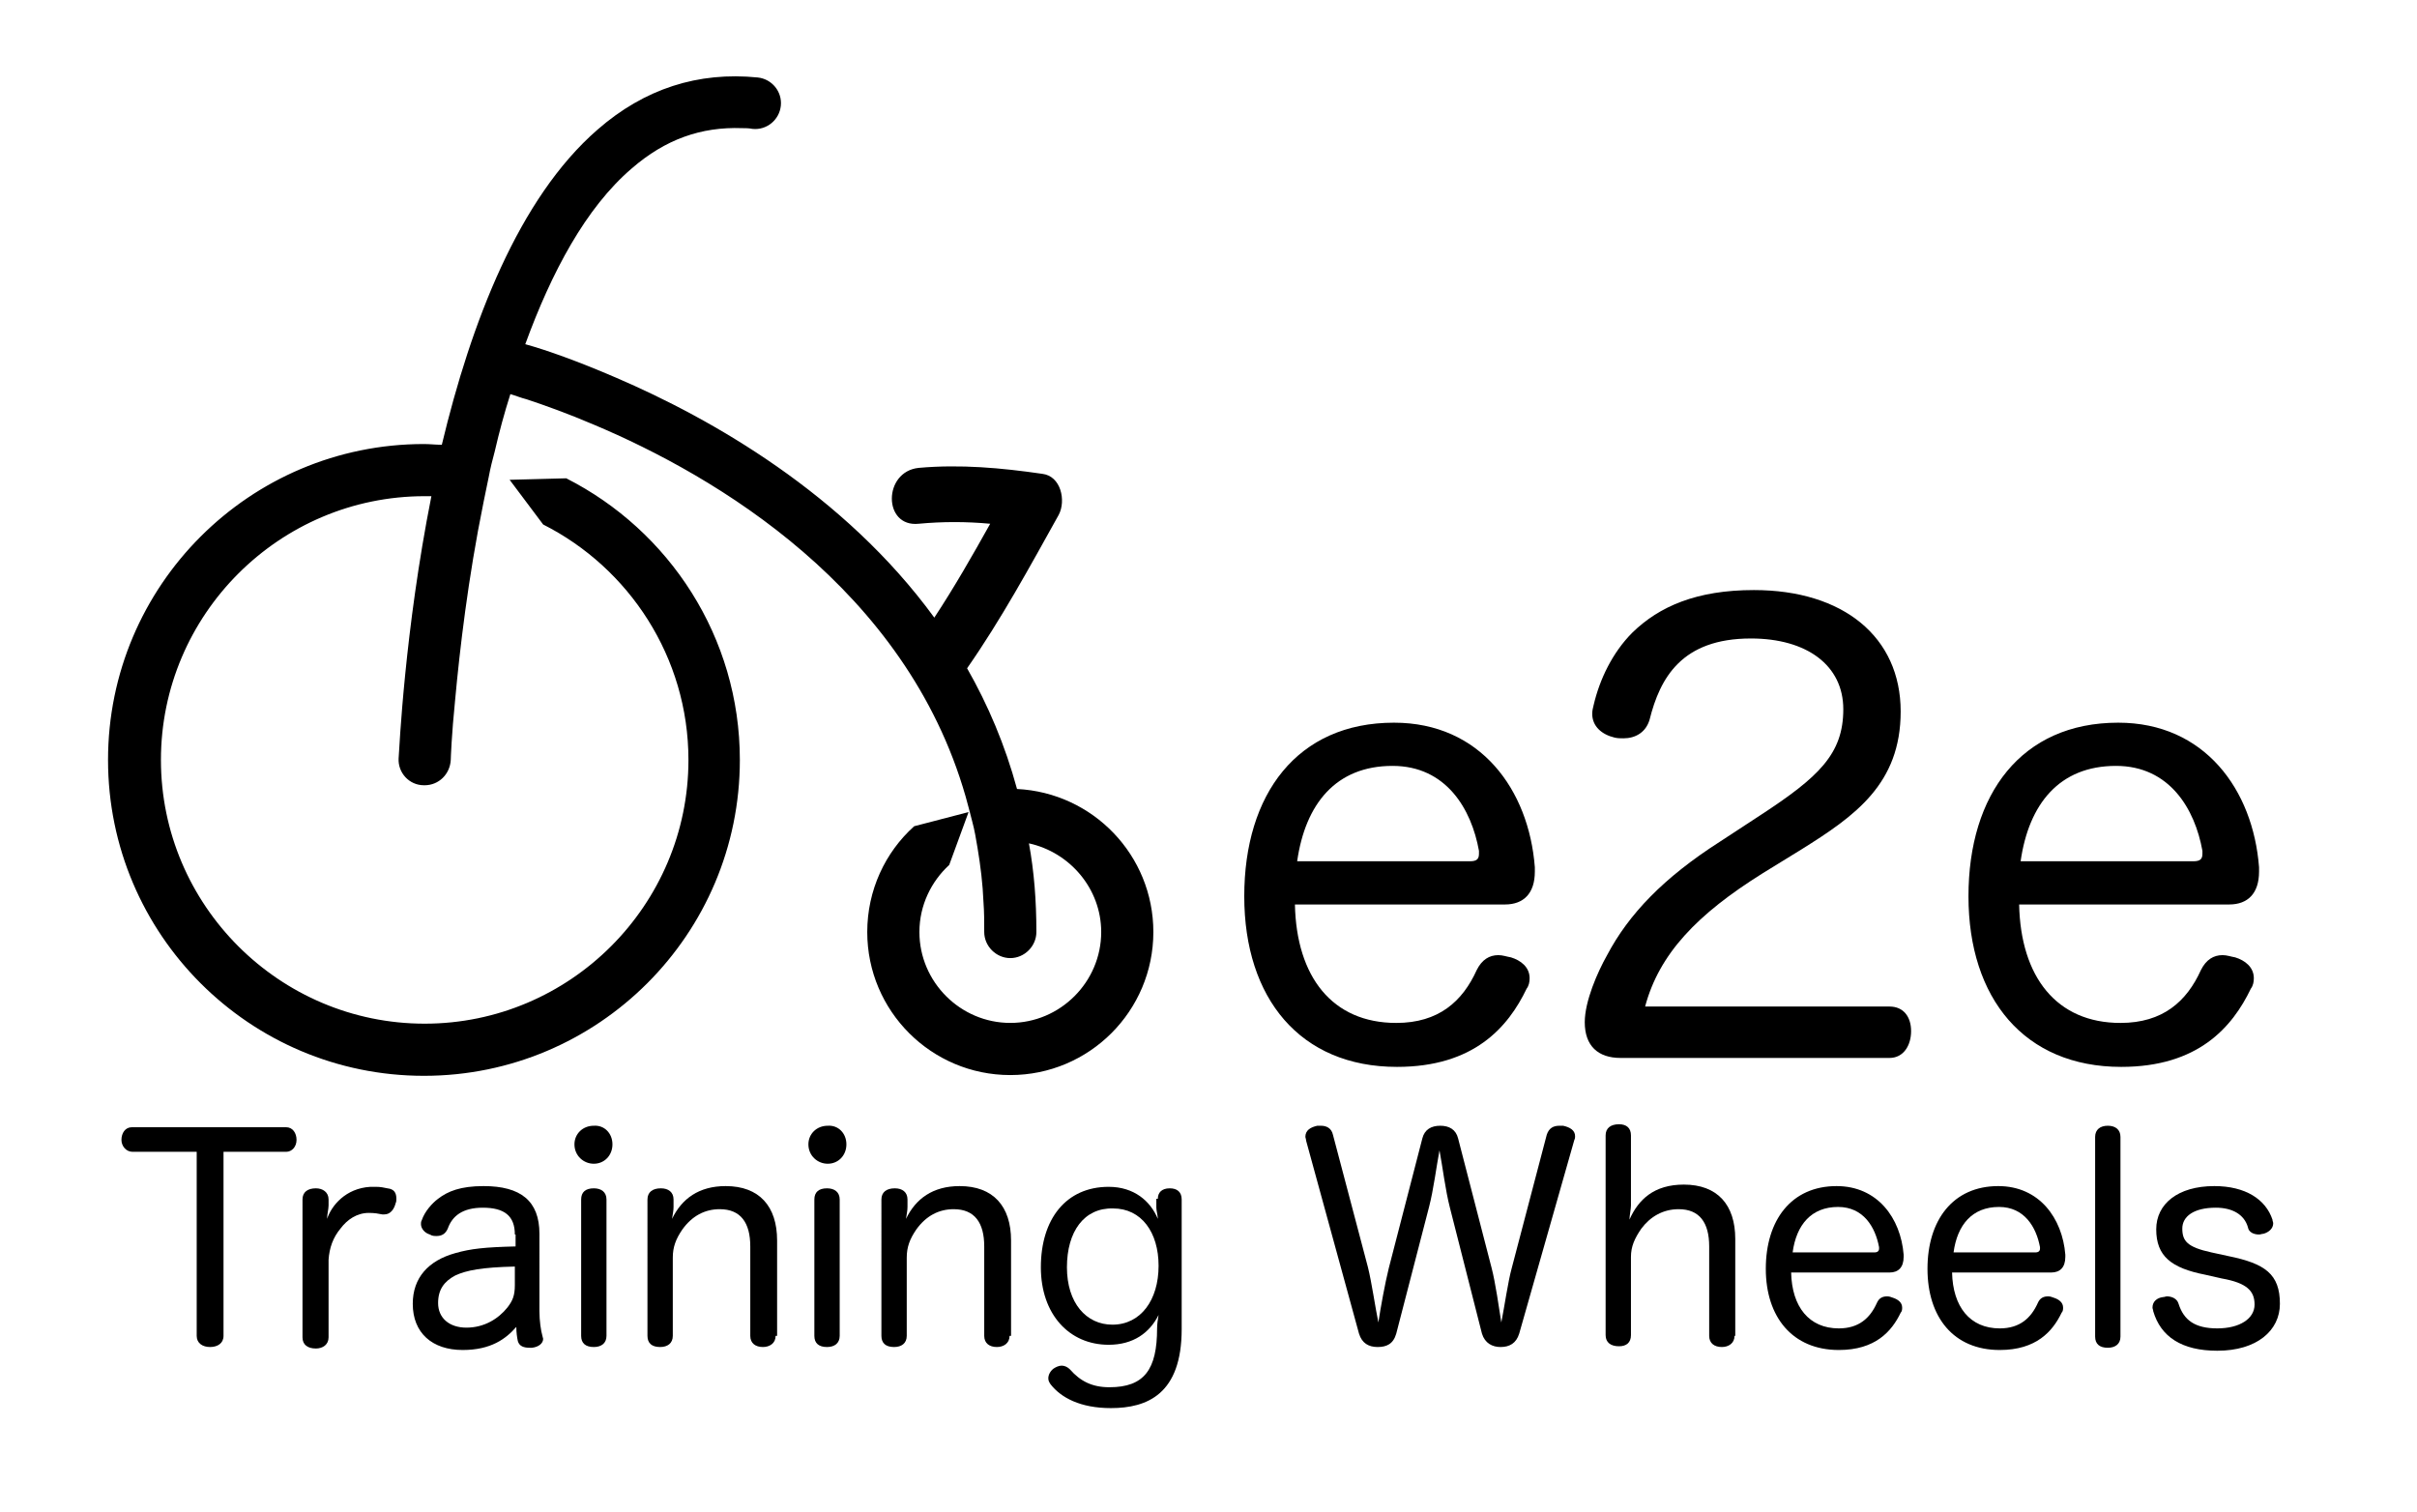 <?xml version="1.0" encoding="utf-8"?>
<svg version="1.1" id="Capa_1" xmlns="http://www.w3.org/2000/svg" xmlns:xlink="http://www.w3.org/1999/xlink" x="0px" y="0px"
	 viewBox="0 0 324.4 203" style="enable-background:new 0 0 324.4 203;" xml:space="preserve">
<g>
	<path d="M136.5,105.9c-1.6-5.9-3.9-11.3-6.7-16.2c4.6-6.6,8.4-13.6,12.3-20.6c1-1.9,0.3-5.2-2.2-5.5c-5.5-0.8-11-1.3-16.6-0.8
		c-4.8,0.5-4.8,8,0,7.5c3.2-0.3,6.4-0.3,9.6,0c-2.4,4.3-4.8,8.5-7.5,12.6c-12.1-16.6-29.9-26.7-42.7-32.2c-5.1-2.2-9.3-3.7-12.2-4.5
		c3.5-9.6,8.1-18.3,14.3-23.6c4.5-3.9,9.3-5.6,14.8-5.4c0.4,0,0.9,0,1.4,0.1c1.9,0.2,3.6-1.2,3.8-3.1c0.2-1.9-1.2-3.6-3.1-3.8
		c-8-0.8-15.2,1.5-21.5,7c-10.6,9.2-17,26-20.9,42.3c-0.8,0-1.6-0.1-2.4-0.1c-23.4,0-42.4,19-42.4,42.4c0,23.4,19,42.4,42.4,42.4
		s42.4-19,42.4-42.4c0-16.5-9.5-30.8-23.3-37.8l-7.6,0.2l4.5,6c11.5,5.8,19.5,17.8,19.5,31.6c0,19.5-15.9,35.4-35.4,35.4
		c-19.5,0-35.4-15.9-35.4-35.4c0-19.5,15.9-35.4,35.4-35.4c0.3,0,0.6,0,0.9,0c-3.6,18.1-4.3,33.9-4.4,35.2c-0.1,1.9,1.4,3.6,3.4,3.6
		c0,0,0.1,0,0.1,0c1.9,0,3.4-1.5,3.5-3.4c0-0.1,0.1-3.3,0.6-8.2c0.6-6.5,1.7-16.1,3.8-26.4c0.2-1.1,0.5-2.3,0.7-3.4
		c0.2-1.1,0.5-2.3,0.8-3.4c0.6-2.6,1.3-5.2,2.1-7.7c0.7,0.2,1.4,0.5,2.2,0.7c2.4,0.8,5.5,1.9,9,3.4c16.4,6.9,41.9,22,49.9,49.9
		c0.3,1.1,0.6,2.2,0.9,3.4c0.3,1.1,0.5,2.3,0.7,3.5c0.4,2.4,0.7,4.8,0.8,7.3c0.1,1.3,0.1,2.6,0.1,4c0,1.9,1.6,3.5,3.5,3.5
		c1.9,0,3.5-1.6,3.5-3.5c0-4.2-0.3-8.1-1-11.9c5.5,1.2,9.7,6.1,9.7,11.9c0,6.7-5.5,12.2-12.2,12.2s-12.2-5.5-12.2-12.2
		c0-3.6,1.6-6.8,4-9l2.6-7.1l-7.3,1.9c-3.9,3.5-6.3,8.6-6.3,14.2c0,10.6,8.6,19.2,19.2,19.2c10.6,0,19.2-8.6,19.2-19.2
		C154.8,114.8,146.7,106.4,136.5,105.9z"/>
	<g>
		<path d="M173.8,121.4c0.2,9.7,5,15.9,13.6,15.9c5.7,0,8.9-2.9,10.8-7.1c0.7-1.4,1.7-2,2.9-2c0.6,0,1.1,0.2,1.7,0.3
			c1.3,0.4,2.5,1.3,2.5,2.8c0,0.5-0.1,1-0.4,1.4c-2.5,5.2-7.1,10.5-17.4,10.5c-13,0-20.5-9.2-20.5-22.9c0-13.7,7.1-23.3,20.1-23.3
			c11.6,0,18.1,9,18.9,19.4c0,0.2,0,0.4,0,0.6c0,2.9-1.5,4.4-4,4.4H173.8z M197.3,115.6c0.9,0,1.2-0.3,1.2-1c0-0.1,0-0.2,0-0.4
			c-1-5.6-4.4-11.4-11.6-11.4c-7.6,0-11.7,5.1-12.8,12.8H197.3z"/>
		<path d="M253.6,135.1c1.9,0,2.9,1.4,2.9,3.3s-1,3.6-2.9,3.6h-36.1c-3,0-4.8-1.6-4.8-4.8c0-2.8,1.7-6.7,3-9
			c2.9-5.5,7.6-10.4,15.1-15.2l5.5-3.6c7.8-5.1,11.1-8.2,11.1-14.2c0-5.9-4.9-9.5-12.4-9.5c-9.3,0-12.2,5.3-13.6,10.9
			c-0.5,1.7-1.9,2.5-3.5,2.5c-0.4,0-0.8,0-1.2-0.1c-1.7-0.4-3-1.5-3-3.2c0-0.4,0.1-0.8,0.2-1.2c0.8-3.4,2.5-7,5.2-9.7
			c3.6-3.5,8.6-5.7,16.3-5.7c12,0,19.7,6.3,19.7,16.3c0,9.7-6.1,14-13.3,18.5l-5.2,3.2c-8.8,5.5-13.9,10.8-15.8,17.9H253.6z"/>
		<path d="M271,121.4c0.2,9.7,5,15.9,13.6,15.9c5.7,0,8.9-2.9,10.8-7.1c0.7-1.4,1.7-2,2.9-2c0.6,0,1.1,0.2,1.7,0.3
			c1.3,0.4,2.5,1.3,2.5,2.8c0,0.5-0.1,1-0.4,1.4c-2.5,5.2-7.1,10.5-17.4,10.5c-13,0-20.5-9.2-20.5-22.9c0-13.7,7.1-23.3,20.1-23.3
			c11.6,0,18.1,9,18.9,19.4c0,0.2,0,0.4,0,0.6c0,2.9-1.5,4.4-4,4.4H271z M294.4,115.6c0.9,0,1.2-0.3,1.2-1c0-0.1,0-0.2,0-0.4
			c-1-5.6-4.4-11.4-11.6-11.4c-7.6,0-11.7,5.1-12.8,12.8H294.4z"/>
	</g>
	<path d="M17.8,154.6c-0.9,0-1.5-0.8-1.5-1.6c0-0.9,0.5-1.7,1.4-1.7h20.7c0.9,0,1.4,0.8,1.4,1.7c0,0.9-0.6,1.6-1.4,1.6H30v24.7
		c0,1-0.8,1.5-1.8,1.5c-1,0-1.8-0.5-1.8-1.5v-24.7H17.8z"/>
	<path d="M40.6,161c0-1,0.7-1.5,1.8-1.5c0.9,0,1.7,0.5,1.7,1.5v0.8c0,0.5-0.2,1.2-0.2,1.8c0.6-1.8,2.5-4.1,5.8-4.3
		c0.3,0,0.6,0,0.8,0c0.6,0,1,0.1,1.5,0.2c0.9,0.1,1.2,0.6,1.2,1.4c0,0.2,0,0.4-0.1,0.6c-0.2,0.8-0.7,1.5-1.5,1.5c-0.1,0-0.2,0-0.3,0
		c-0.5-0.1-1-0.2-1.8-0.2c-1.6,0-2.9,0.9-3.8,2.1c-1,1.2-1.5,2.6-1.6,4.2v10.4c0,1-0.8,1.5-1.7,1.5c-1.1,0-1.8-0.5-1.8-1.5V161z"/>
	<path d="M69.1,165.7c0-2.5-1.4-3.6-4.3-3.6c-2.7,0-4.1,1.1-4.7,2.8c-0.3,0.7-0.8,1-1.5,1c-0.3,0-0.6,0-0.9-0.2
		c-0.7-0.2-1.2-0.8-1.2-1.4c0-0.2,0-0.3,0.1-0.5c0.4-1.2,1.4-2.3,2.2-2.9c1.3-1,3-1.7,6.1-1.7c5,0,7.5,2,7.5,6.4V176
		c0,1.3,0.2,2.6,0.4,3.3c0,0.1,0.1,0.3,0.1,0.4c0,0.6-0.6,1.1-1.5,1.2c-0.1,0-0.2,0-0.3,0c-0.8,0-1.4-0.2-1.6-0.9
		c-0.1-0.5-0.2-1.1-0.2-1.9c-1.4,1.6-3.4,3.1-7.2,3.1c-4.1,0-6.7-2.3-6.7-6.2c0-3.5,2.1-5.8,5.7-6.8c2.1-0.6,4-0.8,8.1-0.9V165.7z
		 M69.1,170c-4.4,0.1-6.5,0.5-8,1.2c-1.5,0.8-2.3,1.9-2.3,3.7c0,2,1.5,3.3,3.8,3.3c2.4,0,4.3-1.2,5.5-2.7c0.7-0.9,1-1.6,1-3V170z"/>
	<path d="M82.2,153.6c0,1.5-1.1,2.6-2.5,2.6c-1.4,0-2.6-1.1-2.6-2.6c0-1.4,1.1-2.5,2.6-2.5C81.1,151,82.2,152.1,82.2,153.6z M78,161
		c0-1,0.6-1.5,1.7-1.5c1,0,1.7,0.5,1.7,1.5v18.3c0,1-0.7,1.5-1.7,1.5c-1.1,0-1.7-0.5-1.7-1.5V161z"/>
	<path d="M104.1,179.3c0,1-0.8,1.5-1.7,1.5c-1,0-1.7-0.5-1.7-1.5v-12c0-3.2-1.3-5-4.1-5c-2,0-3.7,0.9-5,2.7
		c-0.9,1.3-1.3,2.4-1.3,3.8v10.5c0,1-0.7,1.5-1.7,1.5c-1.1,0-1.7-0.5-1.7-1.5V161c0-1,0.7-1.5,1.8-1.5c1,0,1.7,0.5,1.7,1.5v1
		c0,0.5-0.1,0.9-0.2,1.6c1.3-2.7,3.6-4.4,7.2-4.4c4.5,0,6.9,2.7,6.9,7.3V179.3z"/>
	<path d="M113.6,153.6c0,1.5-1.1,2.6-2.5,2.6c-1.4,0-2.6-1.1-2.6-2.6c0-1.4,1.1-2.5,2.6-2.5C112.5,151,113.6,152.1,113.6,153.6z
		 M109.3,161c0-1,0.6-1.5,1.7-1.5c1,0,1.7,0.5,1.7,1.5v18.3c0,1-0.7,1.5-1.7,1.5c-1.1,0-1.7-0.5-1.7-1.5V161z"/>
	<path d="M135.5,179.3c0,1-0.8,1.5-1.7,1.5c-1,0-1.7-0.5-1.7-1.5v-12c0-3.2-1.3-5-4.1-5c-2,0-3.7,0.9-5,2.7
		c-0.9,1.3-1.3,2.4-1.3,3.8v10.5c0,1-0.7,1.5-1.7,1.5c-1.1,0-1.7-0.5-1.7-1.5V161c0-1,0.7-1.5,1.8-1.5c1,0,1.7,0.5,1.7,1.5v1
		c0,0.5-0.1,0.9-0.2,1.6c1.3-2.7,3.6-4.4,7.2-4.4c4.5,0,6.9,2.7,6.9,7.3V179.3z"/>
	<path d="M155.4,160.9c0-0.8,0.5-1.4,1.6-1.4c1,0,1.6,0.5,1.6,1.5v17.4c0,8.7-4.6,10.6-9.5,10.6c-4.1,0-6.7-1.4-8.1-3.2
		c-0.2-0.3-0.3-0.5-0.3-0.8c0-0.5,0.3-1,0.7-1.3c0.3-0.2,0.7-0.4,1.1-0.4c0.4,0,0.8,0.2,1.1,0.5c1.4,1.6,3,2.4,5.3,2.4
		c4.7,0,6.4-2.4,6.4-7.9c0-0.5,0.1-1.3,0.2-1.8c-1.2,2.4-3.4,4-6.7,4c-5.3,0-9.1-4.1-9.1-10.4c0-6.5,3.4-10.8,9.1-10.8
		c3.4,0,5.6,1.9,6.6,4.3c0-0.4-0.2-1.1-0.2-1.5V160.9z M143.2,170.1c0,4.8,2.6,7.7,6.1,7.7c3.8,0,6.2-3.3,6.2-7.9
		c0-4.5-2.3-7.7-6.1-7.7C145.5,162.1,143.2,165.3,143.2,170.1z"/>
	<path d="M187.4,179c-0.4,1.4-1.3,1.8-2.5,1.8c-1.2,0-2.1-0.5-2.5-1.8l-7.1-25.9c0-0.2-0.1-0.4-0.1-0.5c0-0.9,0.7-1.3,1.6-1.5
		c0.2,0,0.3,0,0.5,0c0.7,0,1.4,0.3,1.6,1.2l4.7,17.8c0.5,2,1,5.5,1.4,7.4c0.3-2,0.9-5.3,1.4-7.3l4.5-17.4c0.3-1.2,1.2-1.7,2.4-1.7
		c1.2,0,2.1,0.5,2.4,1.7l4.5,17.4c0.5,1.9,1,5.4,1.3,7.3c0.4-2,0.9-5.5,1.4-7.3l4.7-17.9c0.3-0.9,0.9-1.2,1.7-1.2c0.2,0,0.3,0,0.5,0
		c0.9,0.2,1.6,0.6,1.6,1.4c0,0.2,0,0.3-0.1,0.5l-7.4,26c-0.4,1.3-1.3,1.8-2.5,1.8c-1.1,0-2.1-0.5-2.5-1.8l-4.3-16.9
		c-0.6-2.3-1-5.6-1.4-7.7c-0.4,2.1-0.8,5.3-1.4,7.6L187.4,179z"/>
	<path d="M232.8,179.3c0,1-0.8,1.5-1.7,1.5c-1,0-1.7-0.5-1.7-1.5v-12c0-3.2-1.3-5-4.1-5c-2.1,0-3.8,1-5,2.6
		c-0.9,1.3-1.4,2.4-1.4,3.8v10.5c0,1-0.6,1.5-1.6,1.5c-1.1,0-1.8-0.5-1.8-1.5v-26.8c0-1,0.7-1.5,1.8-1.5c1,0,1.6,0.5,1.6,1.5v9.4
		c0,0.5-0.2,1.4-0.2,1.9c1.2-2.7,3.3-4.7,7.3-4.7c4.5,0,6.9,2.7,6.9,7.3V179.3z"/>
	<path d="M240.4,170.8c0.1,4.6,2.4,7.5,6.4,7.5c2.7,0,4.2-1.4,5.1-3.4c0.3-0.7,0.8-0.9,1.4-0.9c0.3,0,0.5,0.1,0.8,0.2
		c0.6,0.2,1.2,0.6,1.2,1.3c0,0.2,0,0.5-0.2,0.7c-1.2,2.5-3.4,5-8.3,5c-6.2,0-9.8-4.4-9.8-10.9c0-6.5,3.4-11.1,9.5-11.1
		c5.5,0,8.6,4.3,9,9.2c0,0.1,0,0.2,0,0.3c0,1.4-0.7,2.1-1.9,2.1H240.4z M251.6,168.1c0.4,0,0.6-0.2,0.6-0.5c0,0,0-0.1,0-0.2
		c-0.5-2.7-2.1-5.4-5.5-5.4c-3.6,0-5.6,2.4-6.1,6.1H251.6z"/>
	<path d="M262,170.8c0.1,4.6,2.4,7.5,6.4,7.5c2.7,0,4.2-1.4,5.1-3.4c0.3-0.7,0.8-0.9,1.4-0.9c0.3,0,0.5,0.1,0.8,0.2
		c0.6,0.2,1.2,0.6,1.2,1.3c0,0.2,0,0.5-0.2,0.7c-1.2,2.5-3.4,5-8.3,5c-6.2,0-9.7-4.4-9.7-10.9c0-6.5,3.4-11.1,9.5-11.1
		c5.5,0,8.6,4.3,9,9.2c0,0.1,0,0.2,0,0.3c0,1.4-0.7,2.1-1.9,2.1H262z M273.2,168.1c0.4,0,0.6-0.2,0.6-0.5c0,0,0-0.1,0-0.2
		c-0.5-2.7-2.1-5.4-5.5-5.4c-3.6,0-5.6,2.4-6.1,6.1H273.2z"/>
	<path d="M281.2,152.6c0-1,0.7-1.5,1.7-1.5c1,0,1.7,0.5,1.7,1.5v26.8c0,1-0.7,1.5-1.7,1.5c-1.1,0-1.7-0.5-1.7-1.5V152.6z"/>
	<path d="M296,171.1c-4.6-0.9-6.6-2.5-6.6-6.1c0-3.4,2.9-5.8,7.8-5.8c4.2,0,6.9,1.8,7.8,4.5c0,0.2,0.1,0.3,0.1,0.5
		c0,0.7-0.6,1.2-1.3,1.4c-0.2,0-0.4,0.1-0.6,0.1c-0.7,0-1.4-0.3-1.5-1c-0.5-1.7-2.1-2.6-4.3-2.6c-3,0-4.5,1.2-4.5,2.8
		c0,1.7,0.7,2.5,3.9,3.2l2.3,0.5c4.9,1,6.9,2.4,6.9,6.4c0,3.6-3.1,6.3-8.4,6.3c-4.8,0-7.6-1.9-8.6-5.3c0-0.2-0.1-0.3-0.1-0.5
		c0-0.8,0.6-1.3,1.4-1.4c0.2,0,0.4-0.1,0.5-0.1c0.7,0,1.4,0.3,1.6,1c0.7,2.2,2.2,3.3,5.2,3.3c3,0,5-1.3,5-3.2c0-1.8-1-2.9-4.4-3.5
		L296,171.1z"/>
</g>
</svg>
